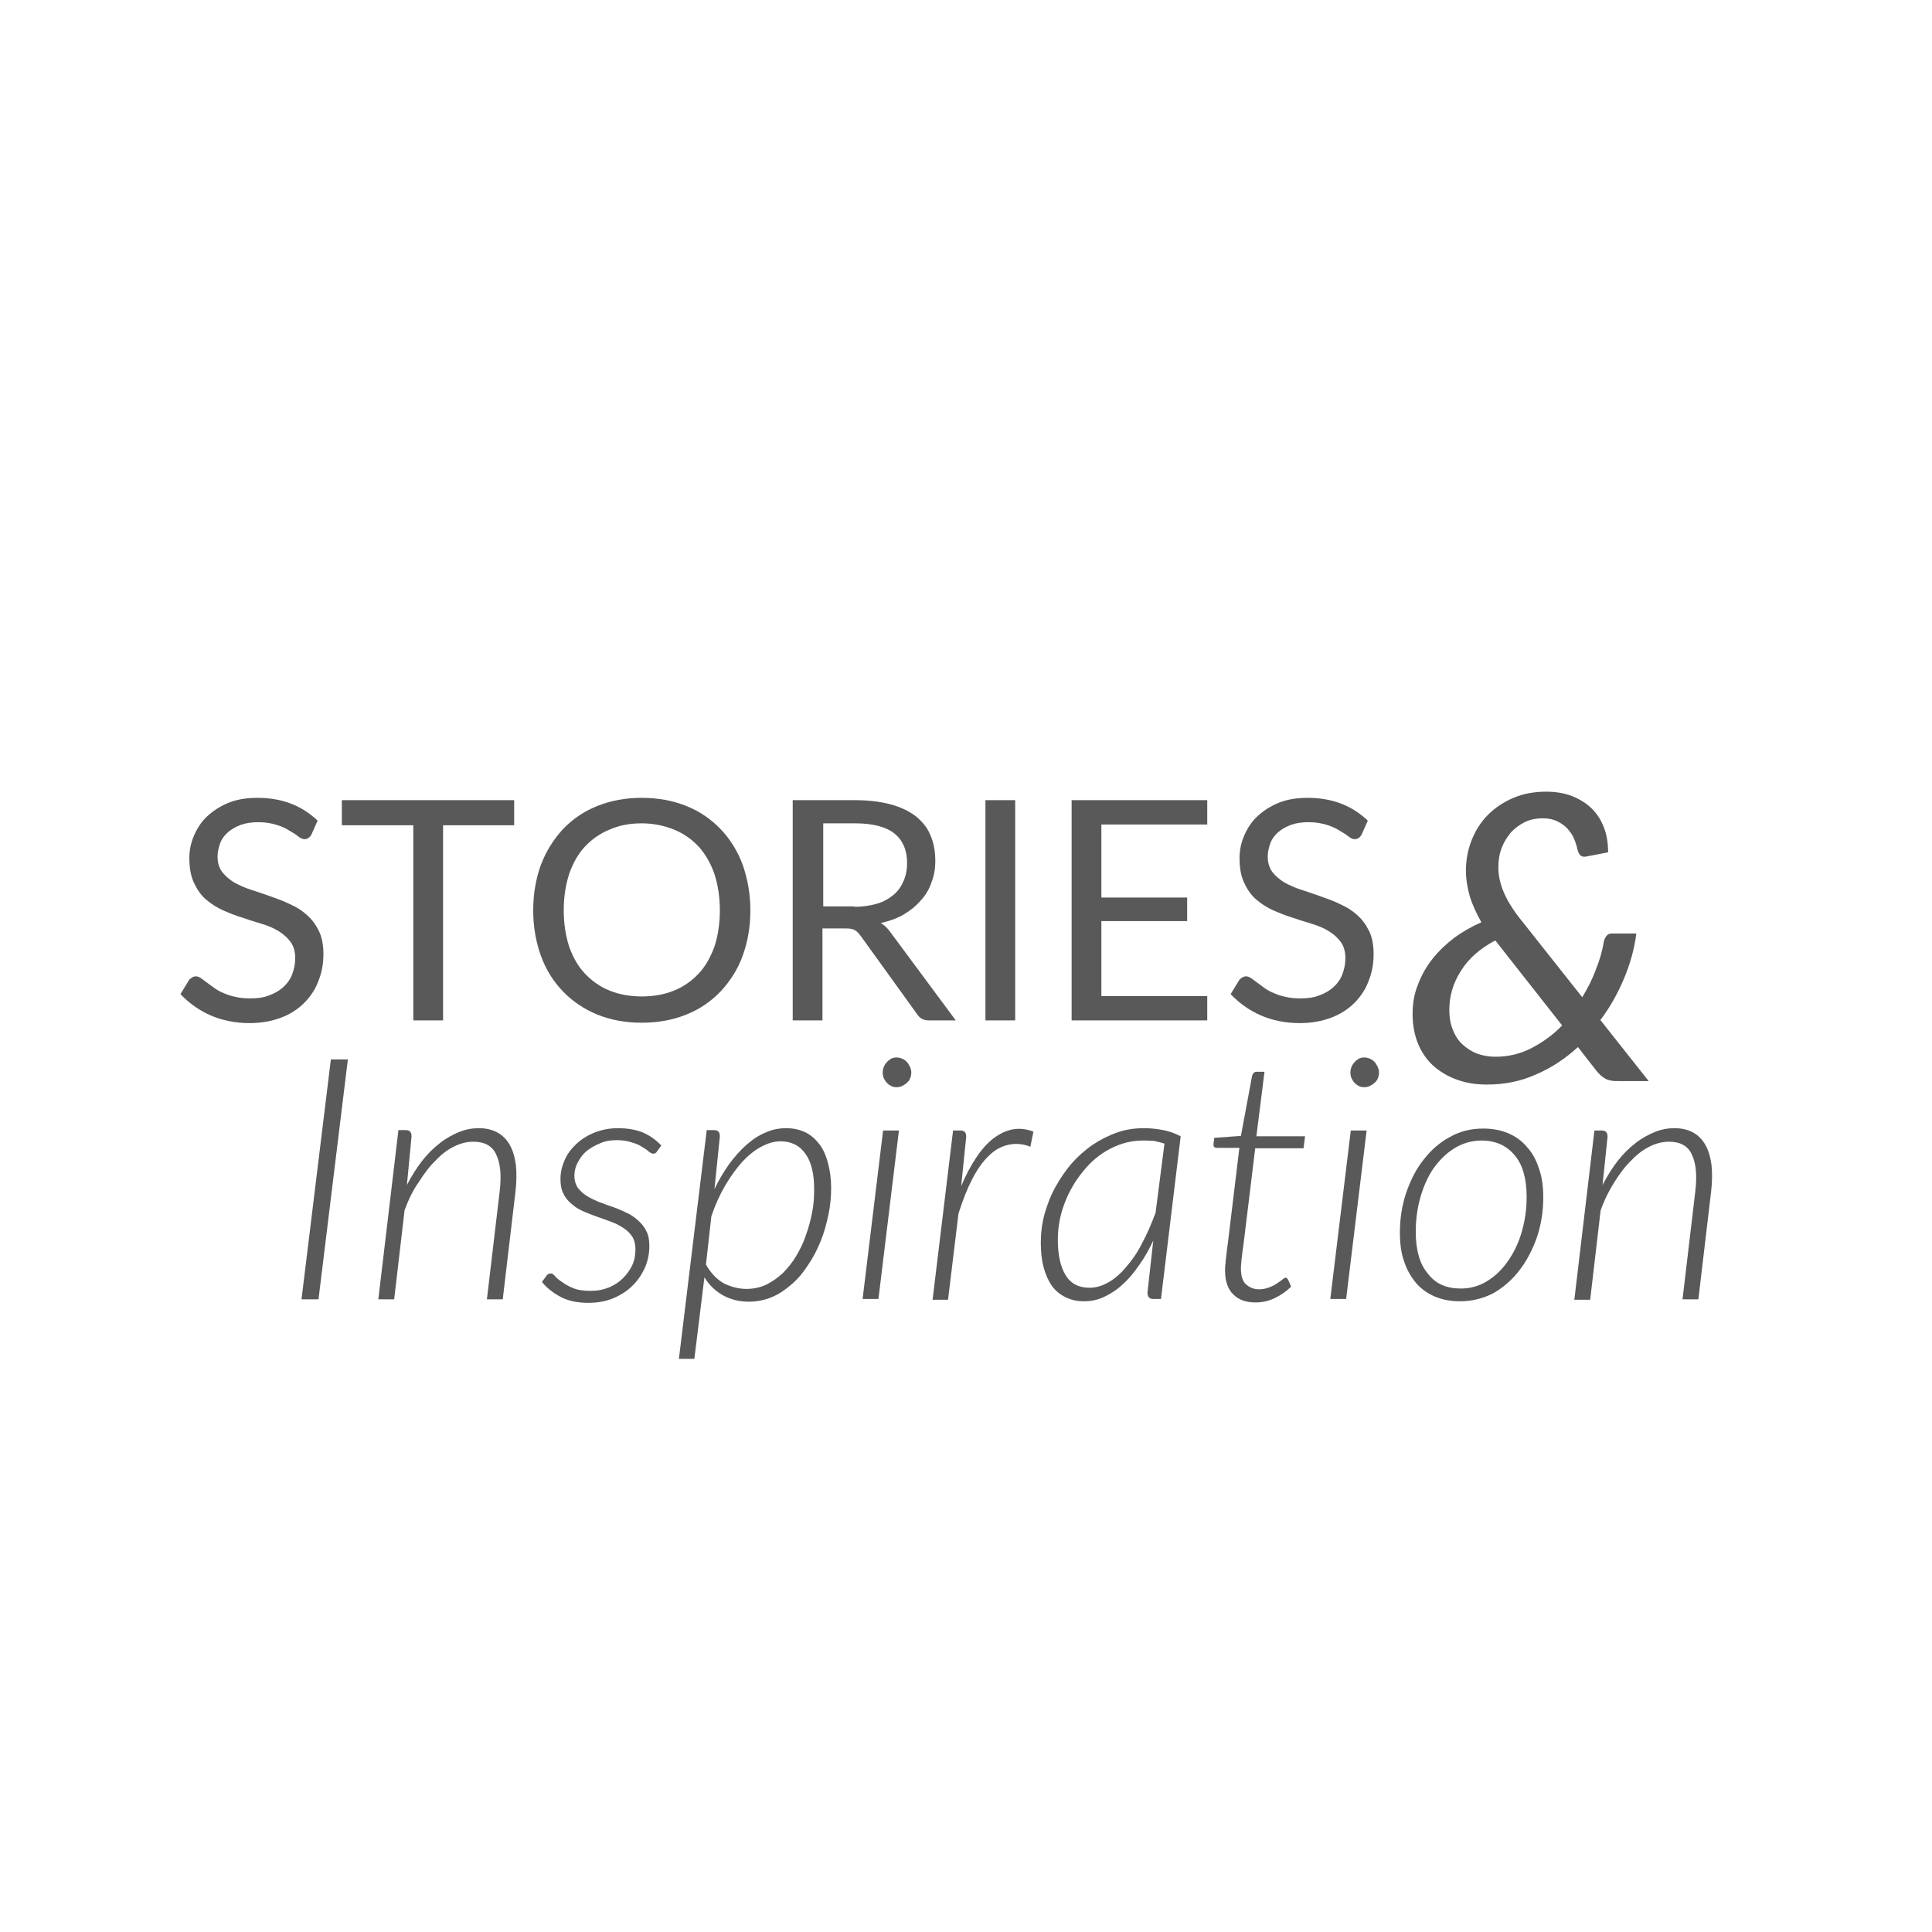 <?xml version="1.0" encoding="utf-8"?>
<!-- Generator: Adobe Illustrator 28.3.0, SVG Export Plug-In . SVG Version: 6.00 Build 0)  -->
<svg version="1.1" id="Layer_1" xmlns="http://www.w3.org/2000/svg" xmlns:xlink="http://www.w3.org/1999/xlink" x="0px" y="0px"
	 viewBox="0 0 500 500" style="enable-background:new 0 0 500 500;" xml:space="preserve">
<style type="text/css">
	.st0{fill:#595959;}
</style>
<g>
	<g transform="translate(33.1, 198.08)">
		<g>
			<path class="st0" d="M47.5,17.9c-0.2,0.4-0.5,0.7-0.8,0.9c-0.3,0.2-0.6,0.3-1,0.3c-0.4,0-1-0.2-1.6-0.7c-0.6-0.5-1.4-1-2.3-1.5
				c-0.9-0.6-2-1.1-3.3-1.5c-1.3-0.4-2.8-0.7-4.7-0.7c-1.7,0-3.2,0.2-4.6,0.7c-1.3,0.5-2.4,1.1-3.3,1.9c-0.9,0.8-1.6,1.7-2,2.8
				c-0.4,1.1-0.7,2.2-0.7,3.5c0,1.6,0.4,2.9,1.2,4c0.8,1,1.8,1.9,3.1,2.7c1.3,0.7,2.8,1.4,4.4,1.9c1.6,0.5,3.3,1.1,5,1.7
				c1.7,0.6,3.4,1.2,5,2c1.6,0.7,3.1,1.6,4.4,2.8c1.3,1.1,2.3,2.5,3.1,4.1c0.8,1.6,1.2,3.6,1.2,6c0,2.5-0.4,4.8-1.3,7
				c-0.8,2.2-2.1,4.1-3.7,5.7c-1.6,1.6-3.6,2.9-6,3.8c-2.4,0.9-5.1,1.4-8.1,1.4c-3.7,0-7.1-0.7-10.1-2c-3-1.3-5.6-3.2-7.8-5.5
				l2.2-3.6c0.2-0.3,0.5-0.5,0.8-0.7c0.3-0.2,0.6-0.3,1-0.3c0.3,0,0.7,0.1,1.2,0.4c0.4,0.3,0.9,0.6,1.5,1.1c0.6,0.4,1.2,0.9,1.9,1.4
				c0.7,0.5,1.5,1,2.5,1.4c0.9,0.4,2,0.8,3.1,1c1.2,0.3,2.5,0.4,3.9,0.4c1.8,0,3.5-0.2,4.9-0.8c1.4-0.5,2.6-1.2,3.6-2.1
				c1-0.9,1.8-2,2.3-3.3c0.5-1.3,0.8-2.7,0.8-4.2c0-1.7-0.4-3.1-1.2-4.2c-0.8-1.1-1.8-2-3.1-2.8c-1.3-0.8-2.7-1.4-4.4-1.9
				c-1.6-0.5-3.3-1-5-1.6c-1.7-0.5-3.4-1.2-5-1.9c-1.6-0.7-3.1-1.7-4.4-2.8c-1.3-1.1-2.3-2.6-3.1-4.3c-0.8-1.7-1.2-3.8-1.2-6.4
				c0-2,0.4-4,1.2-5.8c0.8-1.9,1.9-3.6,3.4-5s3.3-2.6,5.5-3.5c2.2-0.9,4.7-1.3,7.5-1.3c3.2,0,6.1,0.5,8.7,1.5c2.6,1,4.9,2.5,6.9,4.4
				L47.5,17.9z"/>
		</g>
	</g>
</g>
<g>
	<g transform="translate(65.466, 198.08)">
		<g>
			<path class="st0" d="M67.7,15.5H49.2V66h-7.7V15.5H23V9h44.6V15.5z"/>
		</g>
	</g>
</g>
<g>
	<g transform="translate(100.695, 198.08)">
		<g>
			<path class="st0" d="M93.5,37.5c0,4.3-0.7,8.2-2,11.8c-1.3,3.6-3.3,6.6-5.7,9.2c-2.5,2.6-5.4,4.6-8.9,6
				c-3.5,1.4-7.3,2.1-11.5,2.1c-4.2,0-8-0.7-11.5-2.1c-3.4-1.4-6.4-3.4-8.9-6c-2.5-2.6-4.4-5.6-5.7-9.2c-1.3-3.6-2-7.5-2-11.8
				c0-4.3,0.7-8.2,2-11.8c1.4-3.6,3.3-6.6,5.7-9.2c2.5-2.6,5.4-4.6,8.9-6c3.5-1.4,7.3-2.1,11.5-2.1c4.2,0,8,0.7,11.5,2.1
				c3.5,1.4,6.4,3.4,8.9,6c2.5,2.6,4.4,5.7,5.7,9.2C92.8,29.4,93.5,33.3,93.5,37.5z M85.6,37.5c0-3.5-0.5-6.6-1.4-9.4
				c-1-2.8-2.3-5.1-4.1-7.1c-1.8-1.9-3.9-3.4-6.4-4.4c-2.5-1-5.3-1.6-8.3-1.6c-3.1,0-5.8,0.5-8.3,1.6c-2.5,1-4.6,2.5-6.4,4.4
				c-1.8,1.9-3.1,4.3-4.1,7.1c-0.9,2.8-1.4,5.9-1.4,9.4s0.5,6.6,1.4,9.4c1,2.8,2.3,5.1,4.1,7c1.8,1.9,3.9,3.4,6.4,4.4
				c2.5,1,5.3,1.5,8.3,1.5c3.1,0,5.8-0.5,8.3-1.5c2.5-1,4.6-2.5,6.4-4.4c1.8-1.9,3.1-4.3,4.1-7C85.1,44.2,85.6,41,85.6,37.5z"/>
		</g>
	</g>
</g>
<g>
	<g transform="translate(148.453, 198.08)">
		<g>
			<path class="st0" d="M72.6,36.6c2.2,0,4.2-0.3,5.9-0.8s3.1-1.3,4.3-2.3c1.2-1,2-2.2,2.6-3.6c0.6-1.4,0.9-2.9,0.9-4.6
				c0-3.4-1.1-5.9-3.3-7.7c-2.2-1.7-5.6-2.6-10-2.6h-8.4v21.5H72.6z M98.9,66H92c-1.4,0-2.4-0.5-3.1-1.6L74.2,44
				c-0.5-0.6-0.9-1.1-1.5-1.4c-0.5-0.3-1.3-0.4-2.4-0.4h-5.9V66h-7.7V9h16.1c3.6,0,6.7,0.4,9.3,1.1c2.6,0.7,4.8,1.8,6.5,3.1
				c1.7,1.4,3,3,3.8,5c0.8,1.9,1.2,4.1,1.2,6.5c0,2-0.3,3.9-1,5.6c-0.6,1.8-1.5,3.3-2.8,4.7c-1.2,1.4-2.7,2.6-4.4,3.6
				c-1.7,1-3.7,1.7-5.9,2.2c1,0.6,1.8,1.4,2.5,2.4L98.9,66z"/>
		</g>
	</g>
</g>
<g>
	<g transform="translate(185.83, 198.08)">
		<g>
			<path class="st0" d="M76.9,66h-7.7V9h7.7V66z"/>
		</g>
	</g>
</g>
<g>
	<g transform="translate(202.535, 198.08)">
		<g>
			<path class="st0" d="M109.9,59.7l0,6.3H74.8V9h35.1v6.3H82.5v18.9h22.2v6.1H82.5v19.4H109.9z"/>
		</g>
	</g>
</g>
<g>
	<g transform="translate(236.989, 198.08)">
		<g>
			<path class="st0" d="M115.4,17.9c-0.2,0.4-0.5,0.7-0.8,0.9c-0.3,0.2-0.6,0.3-1,0.3c-0.4,0-1-0.2-1.6-0.7c-0.6-0.5-1.4-1-2.3-1.5
				c-0.9-0.6-2-1.1-3.3-1.5c-1.3-0.4-2.8-0.7-4.7-0.7c-1.7,0-3.2,0.2-4.6,0.7c-1.3,0.5-2.4,1.1-3.3,1.9c-0.9,0.8-1.6,1.7-2,2.8
				c-0.4,1.1-0.7,2.2-0.7,3.5c0,1.6,0.4,2.9,1.2,4c0.8,1,1.8,1.9,3.1,2.7c1.3,0.7,2.8,1.4,4.4,1.9c1.6,0.5,3.3,1.1,5,1.7
				c1.7,0.6,3.4,1.2,5,2c1.6,0.7,3.1,1.6,4.4,2.8c1.3,1.1,2.3,2.5,3.1,4.1c0.8,1.6,1.2,3.6,1.2,6c0,2.5-0.4,4.8-1.3,7
				c-0.8,2.2-2.1,4.1-3.7,5.7c-1.6,1.6-3.6,2.9-6,3.8c-2.4,0.9-5.1,1.4-8.1,1.4c-3.7,0-7.1-0.7-10.1-2c-3-1.3-5.6-3.2-7.8-5.5
				l2.2-3.6c0.2-0.3,0.5-0.5,0.8-0.7c0.3-0.2,0.6-0.3,1-0.3c0.3,0,0.7,0.1,1.2,0.4c0.4,0.3,0.9,0.6,1.5,1.1c0.6,0.4,1.2,0.9,1.9,1.4
				c0.7,0.5,1.5,1,2.5,1.4c0.9,0.4,2,0.8,3.1,1c1.2,0.3,2.5,0.4,3.9,0.4c1.8,0,3.5-0.2,4.9-0.8c1.4-0.5,2.6-1.2,3.6-2.1
				c1-0.9,1.8-2,2.3-3.3c0.5-1.3,0.8-2.7,0.8-4.2c0-1.7-0.4-3.1-1.2-4.2c-0.8-1.1-1.8-2-3.1-2.8c-1.3-0.8-2.7-1.4-4.4-1.9
				c-1.6-0.5-3.3-1-5-1.6c-1.7-0.5-3.4-1.2-5-1.9c-1.6-0.7-3.1-1.7-4.4-2.8c-1.3-1.1-2.3-2.6-3.1-4.3c-0.8-1.7-1.2-3.8-1.2-6.4
				c0-2,0.4-4,1.2-5.8c0.8-1.9,1.9-3.6,3.4-5s3.3-2.6,5.5-3.5c2.2-0.9,4.7-1.3,7.5-1.3c3.2,0,6.1,0.5,8.7,1.5c2.6,1,4.9,2.5,6.9,4.4
				L115.4,17.9z"/>
		</g>
	</g>
</g>
<g>
	<g transform="translate(269.362, 198.08)">
	</g>
</g>
<g>
	<g transform="translate(54.429, 252.171)">
		<g>
			<path class="st0" d="M28,84.1h-4.4L31.2,22h4.4L28,84.1z"/>
		</g>
	</g>
</g>
<g>
	<g transform="translate(70.709, 252.171)">
		<g>
			<path class="st0" d="M34.6,54.5c1.2-2.3,2.5-4.4,3.9-6.2c1.4-1.8,3-3.4,4.6-4.6c1.6-1.3,3.3-2.2,5-2.9c1.7-0.7,3.4-1,5.1-1
				c1.9,0,3.5,0.4,4.8,1.1c1.3,0.7,2.4,1.8,3.2,3.2c0.8,1.4,1.3,3.1,1.6,5.2c0.2,2,0.2,4.3-0.1,6.9l-3.3,27.9h-4.1l3.3-27.9
				c0.5-4.2,0.2-7.3-0.9-9.6c-1-2.2-3-3.3-5.9-3.3c-1.6,0-3.3,0.4-4.9,1.2c-1.7,0.8-3.3,2-4.8,3.6c-1.6,1.5-3,3.4-4.4,5.6
				C36.2,55.8,35,58.3,34,61l-2.7,23.1h-4.1l5.2-43.8h1.9c1,0,1.5,0.5,1.5,1.6L34.6,54.5z"/>
		</g>
	</g>
</g>
<g>
	<g transform="translate(104.65, 252.171)">
		<g>
			<path class="st0" d="M65.4,45.8c-0.2,0.4-0.6,0.6-1,0.6c-0.3,0-0.7-0.2-1.1-0.5c-0.4-0.4-1-0.8-1.7-1.2c-0.7-0.5-1.6-0.9-2.7-1.2
				c-1.1-0.4-2.4-0.6-4-0.6c-1.5,0-2.9,0.2-4.2,0.8c-1.3,0.5-2.5,1.2-3.5,2c-1,0.8-1.7,1.8-2.3,2.9c-0.6,1.1-0.9,2.3-0.9,3.5
				c0,1.2,0.3,2.2,0.8,3c0.6,0.8,1.3,1.5,2.2,2.1c0.9,0.6,2,1.1,3.1,1.6c1.2,0.4,2.3,0.9,3.6,1.3c1.2,0.4,2.4,0.9,3.6,1.5
				c1.2,0.5,2.2,1.2,3.1,2c0.9,0.8,1.7,1.7,2.2,2.8c0.6,1.1,0.8,2.4,0.8,4c0,1.9-0.4,3.7-1.1,5.4c-0.8,1.8-1.8,3.3-3.2,4.7
				c-1.4,1.4-3.1,2.5-5,3.3c-1.9,0.8-4.1,1.2-6.5,1.2c-2.8,0-5.2-0.5-7.1-1.5c-1.9-1-3.6-2.3-4.9-3.9l1.1-1.5
				c0.3-0.5,0.7-0.7,1.2-0.7c0.3,0,0.7,0.2,1.1,0.7c0.4,0.5,1,1,1.8,1.5c0.8,0.6,1.7,1.1,2.9,1.6c1.2,0.5,2.7,0.7,4.5,0.7
				c1.8,0,3.3-0.3,4.8-0.9c1.4-0.6,2.6-1.4,3.6-2.4c1-1,1.8-2.1,2.4-3.4c0.6-1.3,0.8-2.7,0.8-4.1c0-1.3-0.3-2.4-0.8-3.2
				c-0.6-0.9-1.3-1.6-2.2-2.2c-0.9-0.6-2-1.2-3.1-1.6c-1.2-0.4-2.3-0.9-3.6-1.3c-1.2-0.4-2.4-0.9-3.6-1.4c-1.2-0.5-2.2-1.1-3.1-1.9
				c-0.9-0.7-1.7-1.6-2.2-2.7c-0.6-1.1-0.8-2.3-0.8-3.9c0-1.7,0.4-3.3,1.1-4.9c0.7-1.6,1.8-3,3.1-4.2c1.3-1.2,2.9-2.2,4.7-2.9
				c1.8-0.7,3.8-1.1,6-1.1c2.5,0,4.6,0.4,6.4,1.1c1.8,0.8,3.4,1.9,4.8,3.4L65.4,45.8z"/>
		</g>
	</g>
</g>
<g>
	<g transform="translate(130.5, 252.171)">
		<g>
			<path class="st0" d="M52.2,75.1c1.3,2.3,2.9,3.9,4.7,4.9c1.9,0.9,3.8,1.4,5.8,1.4c1.8,0,3.6-0.4,5.1-1.1c1.6-0.8,3-1.8,4.3-3
				c1.3-1.3,2.5-2.8,3.5-4.5c1-1.7,1.9-3.5,2.5-5.4c0.7-1.9,1.2-3.9,1.6-5.9c0.4-2,0.5-3.9,0.5-5.9c0-3.9-0.7-7-2.2-9.1
				c-1.5-2.2-3.7-3.3-6.5-3.3c-1.7,0-3.3,0.5-5,1.4c-1.7,0.9-3.3,2.2-4.9,3.9c-1.5,1.7-3,3.7-4.4,6.1c-1.4,2.4-2.6,5-3.6,8
				L52.2,75.1z M54.4,55.6c1.1-2.4,2.4-4.5,3.8-6.5c1.4-1.9,2.9-3.6,4.5-5c1.6-1.4,3.2-2.5,5-3.2c1.7-0.8,3.5-1.1,5.3-1.1
				c1.9,0,3.5,0.4,5,1.1c1.4,0.7,2.6,1.8,3.6,3.1c1,1.3,1.7,3,2.2,4.9c0.5,1.9,0.8,4,0.8,6.4c0,2.2-0.2,4.5-0.7,6.9
				c-0.5,2.3-1.1,4.6-2,6.8c-0.9,2.2-1.9,4.2-3.2,6.1c-1.2,1.9-2.6,3.6-4.2,5c-1.6,1.4-3.3,2.6-5.2,3.4c-1.9,0.8-3.9,1.2-6,1.2
				c-2.4,0-4.6-0.5-6.6-1.6c-2-1.1-3.6-2.6-4.9-4.7l-2.6,21.1h-4l7.2-59.2h1.9c1,0,1.5,0.5,1.5,1.6L54.4,55.6z"/>
		</g>
	</g>
</g>
<g>
	<g transform="translate(164.442, 252.171)">
		<g>
			<path class="st0" d="M68.2,40.4l-5.3,43.6h-4.1l5.3-43.6H68.2z M71.4,25.4c0,0.5-0.1,1-0.3,1.5c-0.2,0.5-0.5,0.9-0.9,1.2
				c-0.3,0.3-0.8,0.6-1.2,0.8c-0.5,0.2-0.9,0.3-1.4,0.3c-0.5,0-1-0.1-1.4-0.3c-0.4-0.2-0.8-0.5-1.1-0.8c-0.3-0.3-0.6-0.8-0.8-1.2
				c-0.2-0.5-0.3-0.9-0.3-1.5c0-0.5,0.1-1,0.3-1.5c0.2-0.5,0.5-0.9,0.8-1.2c0.3-0.4,0.7-0.6,1.1-0.9c0.4-0.2,0.9-0.3,1.4-0.3
				c0.5,0,0.9,0.1,1.4,0.3c0.5,0.2,0.9,0.5,1.2,0.8c0.3,0.3,0.6,0.8,0.8,1.2C71.3,24.4,71.4,24.9,71.4,25.4z"/>
		</g>
	</g>
</g>
<g>
	<g transform="translate(178.353, 252.171)">
		<g>
			<path class="st0" d="M70.4,54.8c1.2-2.9,2.5-5.3,3.9-7.4c1.4-2.1,2.9-3.8,4.5-5c1.6-1.2,3.3-2,5-2.3c1.7-0.3,3.5-0.1,5.3,0.6
				l-0.8,3.9c-2-0.8-3.9-0.9-5.7-0.5c-1.8,0.4-3.5,1.3-5,2.8c-1.6,1.5-3,3.5-4.3,6c-1.3,2.5-2.5,5.5-3.6,9l-2.7,22.3H63l5.3-43.8
				h1.9c1,0,1.5,0.5,1.5,1.6L70.4,54.8z"/>
		</g>
	</g>
</g>
<g>
	<g transform="translate(199.961, 252.171)">
		<g>
			<path class="st0" d="M101.4,43.8c-0.9-0.3-1.8-0.5-2.7-0.7C97.7,43,96.8,43,95.8,43c-2.9,0-5.7,0.7-8.4,2.1c-2.7,1.4-5,3.3-7,5.8
				c-2,2.4-3.6,5.1-4.8,8.2c-1.2,3.1-1.8,6.3-1.8,9.6c0,3.9,0.7,7,2,9.1c1.3,2.2,3.4,3.3,6.2,3.3c1.7,0,3.3-0.5,4.9-1.4
				c1.6-0.9,3.2-2.3,4.6-4c1.5-1.7,2.9-3.7,4.1-6.1c1.3-2.4,2.4-5,3.5-7.9L101.4,43.8z M98.5,68.9c-1.1,2.3-2.3,4.5-3.7,6.4
				c-1.3,1.9-2.7,3.6-4.3,5c-1.5,1.4-3.1,2.4-4.8,3.2c-1.7,0.8-3.4,1.1-5.2,1.1c-1.8,0-3.4-0.4-4.8-1.1c-1.4-0.7-2.6-1.7-3.5-3
				c-0.9-1.3-1.6-2.9-2.1-4.8c-0.5-1.9-0.7-4-0.7-6.3c0-2.5,0.3-5,1-7.5c0.7-2.4,1.6-4.8,2.8-6.9c1.2-2.2,2.6-4.2,4.2-6.1
				c1.6-1.8,3.4-3.4,5.4-4.8c2-1.3,4.1-2.4,6.4-3.2c2.2-0.8,4.6-1.1,7-1.1c1.7,0,3.3,0.2,4.9,0.5c1.5,0.3,3,0.8,4.5,1.6l-5.1,42.1
				h-2c-0.6,0-1-0.2-1.2-0.5c-0.2-0.3-0.3-0.7-0.3-1.1L98.5,68.9z"/>
		</g>
	</g>
</g>
<g>
	<g transform="translate(232.751, 252.171)">
		<g>
			<path class="st0" d="M84.3,76.7c0-0.2,0-0.4,0-0.6c0-0.3,0-0.7,0.1-1.2c0-0.5,0.1-1.2,0.2-2c0.1-0.8,0.2-1.9,0.4-3.2l3-24.8h-5.8
				c-0.3,0-0.5-0.1-0.7-0.2c-0.2-0.2-0.2-0.4-0.2-0.8l0.2-1.6l6.9-0.5l2.9-15.6c0.1-0.3,0.2-0.5,0.4-0.7c0.2-0.2,0.5-0.3,0.8-0.3h2
				l-2.1,16.7h12.6l-0.4,3.1H92.1l-3,24.6c-0.2,1.2-0.3,2.2-0.4,3c-0.1,0.8-0.2,1.4-0.2,1.9c0,0.5-0.1,0.8-0.1,1.1
				c0,0.2,0,0.4,0,0.5c0,1.9,0.4,3.3,1.3,4.1c0.9,0.8,2,1.3,3.4,1.3c1,0,1.8-0.2,2.6-0.5c0.8-0.3,1.4-0.6,2-1c0.6-0.4,1-0.7,1.4-1
				c0.4-0.3,0.6-0.5,0.8-0.5c0.3,0,0.5,0.2,0.7,0.5l0.8,1.8c-1.2,1.2-2.6,2.2-4.3,3c-1.7,0.8-3.3,1.1-5,1.1c-2.4,0-4.3-0.7-5.6-2
				C85,81.5,84.3,79.4,84.3,76.7z"/>
		</g>
	</g>
</g>
<g>
	<g transform="translate(255.182, 252.171)">
		<g>
			<path class="st0" d="M98.5,40.4l-5.3,43.6h-4.1l5.3-43.6H98.5z M101.7,25.4c0,0.5-0.1,1-0.3,1.5c-0.2,0.5-0.5,0.9-0.9,1.2
				c-0.3,0.3-0.8,0.6-1.2,0.8c-0.5,0.2-0.9,0.3-1.4,0.3c-0.5,0-1-0.1-1.4-0.3c-0.4-0.2-0.8-0.5-1.1-0.8c-0.3-0.3-0.6-0.8-0.8-1.2
				c-0.2-0.5-0.3-0.9-0.3-1.5c0-0.5,0.1-1,0.3-1.5c0.2-0.5,0.5-0.9,0.8-1.2c0.3-0.4,0.7-0.6,1.1-0.9c0.4-0.2,0.9-0.3,1.4-0.3
				c0.5,0,0.9,0.1,1.4,0.3c0.5,0.2,0.9,0.5,1.2,0.8c0.3,0.3,0.6,0.8,0.8,1.2C101.6,24.4,101.7,24.9,101.7,25.4z"/>
		</g>
	</g>
</g>
<g>
	<g transform="translate(269.093, 252.171)">
		<g>
			<path class="st0" d="M109,81.3c2.5,0,4.9-0.7,6.9-2c2.1-1.3,3.9-3.1,5.4-5.3c1.5-2.2,2.7-4.7,3.5-7.6c0.8-2.8,1.2-5.8,1.2-8.8
				c0-4.7-1-8.3-3.1-10.8c-2.1-2.5-4.9-3.8-8.6-3.8c-2.5,0-4.9,0.7-7,2c-2.1,1.3-3.9,3.1-5.4,5.2c-1.5,2.2-2.6,4.7-3.4,7.5
				c-0.8,2.8-1.2,5.8-1.2,8.9c0,4.7,1,8.3,3.1,10.8C102.4,80.1,105.3,81.3,109,81.3z M108.7,84.6c-2.3,0-4.5-0.4-6.4-1.2
				c-1.9-0.8-3.6-2-4.9-3.5c-1.3-1.6-2.4-3.4-3.1-5.6c-0.8-2.2-1.1-4.7-1.1-7.5c0-3.5,0.5-6.9,1.6-10.2c1.1-3.2,2.5-6.1,4.5-8.6
				c1.9-2.5,4.2-4.5,6.8-5.9c2.6-1.5,5.5-2.2,8.7-2.2c2.3,0,4.5,0.4,6.4,1.2c1.9,0.8,3.6,2,4.9,3.6c1.4,1.5,2.4,3.4,3.1,5.6
				c0.8,2.2,1.1,4.7,1.1,7.4c0,3.5-0.5,6.9-1.6,10.2c-1.1,3.2-2.6,6.1-4.5,8.6c-1.9,2.5-4.2,4.5-6.8,6
				C114.7,83.9,111.8,84.6,108.7,84.6z"/>
		</g>
	</g>
</g>
<g>
	<g transform="translate(302.837, 252.171)">
		<g>
			<path class="st0" d="M111.9,54.5c1.2-2.3,2.5-4.4,3.9-6.2c1.4-1.8,3-3.4,4.6-4.6c1.6-1.3,3.3-2.2,5-2.9c1.7-0.7,3.4-1,5.1-1
				c1.9,0,3.5,0.4,4.8,1.1c1.3,0.7,2.4,1.8,3.2,3.2c0.8,1.4,1.3,3.1,1.6,5.2c0.2,2,0.2,4.3-0.1,6.9l-3.3,27.9h-4.1l3.3-27.9
				c0.5-4.2,0.2-7.3-0.9-9.6c-1-2.2-3-3.3-5.9-3.3c-1.6,0-3.3,0.4-4.9,1.2c-1.7,0.8-3.3,2-4.8,3.6c-1.6,1.5-3,3.4-4.4,5.6
				c-1.4,2.2-2.6,4.6-3.6,7.4l-2.7,23.1h-4.1l5.2-43.8h1.9c1,0,1.5,0.5,1.5,1.6L111.9,54.5z"/>
		</g>
	</g>
</g>
<g>
	<g transform="translate(262.978, 198.182)">
		<g>
			<path class="st0" d="M124,45.2c-4,2.1-7,4.8-8.9,7.9c-2,3.1-3,6.5-3,10.1c0,1.9,0.3,3.6,0.9,5.1c0.6,1.5,1.4,2.8,2.5,3.8
				c1.1,1,2.3,1.8,3.8,2.4c1.5,0.5,3,0.8,4.7,0.8c3.3,0,6.4-0.7,9.3-2.2c2.9-1.5,5.6-3.4,8-5.9L124,45.2z M163.7,81.6h-7.7
				c-0.7,0-1.4,0-1.9-0.1c-0.5-0.1-1-0.2-1.4-0.4c-0.4-0.2-0.8-0.5-1.2-0.8c-0.4-0.3-0.8-0.8-1.2-1.2l-4.9-6.3
				c-3.3,3-6.9,5.4-10.9,7.1c-4,1.8-8.2,2.6-12.7,2.6c-2.8,0-5.4-0.4-7.8-1.3c-2.3-0.8-4.4-2.1-6.1-3.6c-1.7-1.6-3-3.5-3.9-5.7
				c-0.9-2.2-1.4-4.8-1.4-7.6c0-2.7,0.4-5.3,1.4-7.7c0.9-2.4,2.2-4.7,3.8-6.7c1.6-2,3.5-3.8,5.6-5.4c2.2-1.6,4.5-2.9,7-4
				c-1.3-2.3-2.3-4.5-3-6.7c-0.6-2.2-1-4.4-1-6.6c0-2.8,0.5-5.5,1.5-8c1-2.5,2.4-4.7,4.2-6.5c1.8-1.8,4-3.3,6.6-4.4
				c2.6-1.1,5.4-1.6,8.5-1.6c2.5,0,4.8,0.4,6.8,1.2c2,0.8,3.7,1.9,5.1,3.3c1.4,1.4,2.4,3.1,3.1,5c0.7,1.9,1,4,1,6.2l-5.2,1
				c-0.8,0.2-1.4,0.2-1.8-0.1c-0.4-0.2-0.7-0.8-0.9-1.5c-0.2-1-0.5-1.9-0.9-2.9c-0.4-1-1-1.8-1.7-2.6c-0.7-0.8-1.6-1.4-2.6-1.9
				c-1-0.5-2.2-0.8-3.7-0.8c-1.8,0-3.4,0.3-4.8,1c-1.4,0.7-2.6,1.6-3.6,2.7c-1,1.2-1.8,2.5-2.4,4.1c-0.6,1.6-0.8,3.2-0.8,5
				c0,3.9,1.7,8,5,12.4l16.7,21.1c1.4-2.3,2.6-4.6,3.5-7.1c1-2.4,1.7-4.9,2.1-7.3c0.1-0.6,0.4-1.1,0.7-1.5c0.3-0.4,0.8-0.6,1.5-0.6
				h6.2c-0.5,4-1.6,7.9-3.2,11.7s-3.6,7.4-6.1,10.7L163.7,81.6z"/>
		</g>
	</g>
</g>
</svg>
